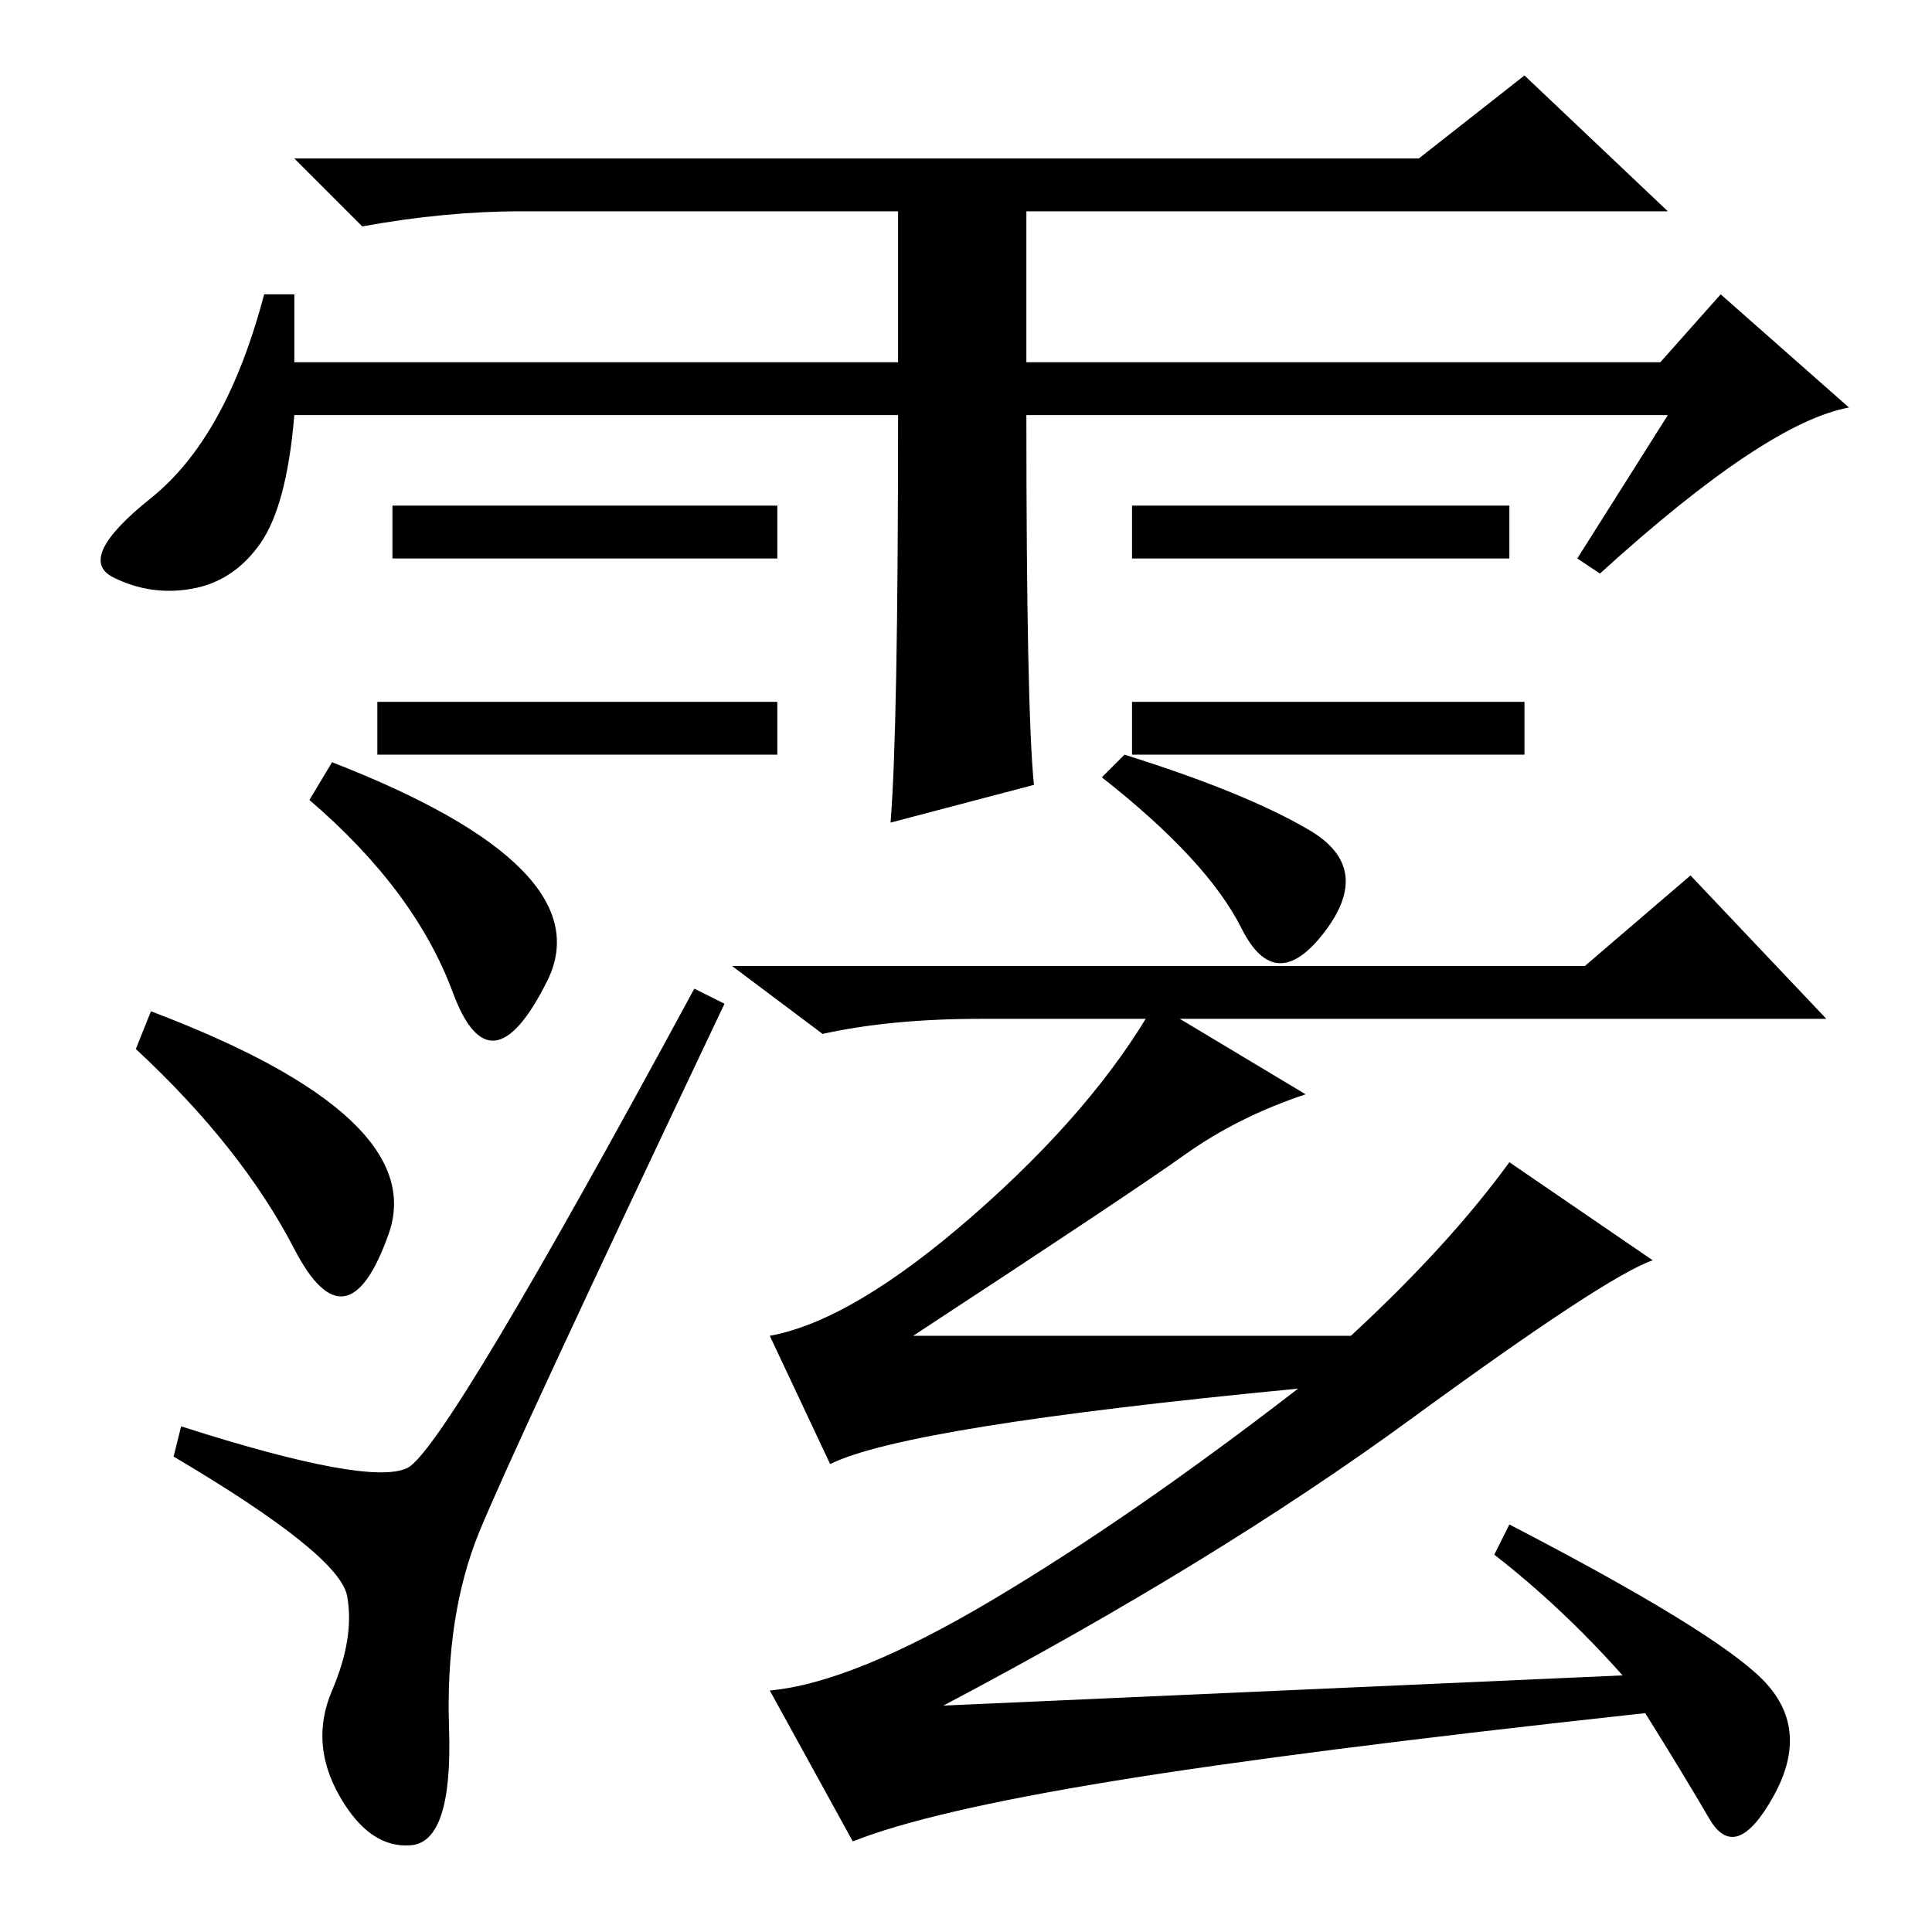 <?xml version="1.0" standalone="no"?>
<!DOCTYPE svg PUBLIC "-//W3C//DTD SVG 1.1//EN" "http://www.w3.org/Graphics/SVG/1.1/DTD/svg11.dtd" >
<svg xmlns="http://www.w3.org/2000/svg" xmlns:xlink="http://www.w3.org/1999/xlink" version="1.1" viewBox="0 -36 256 256">
  <g transform="matrix(1 0 0 -1 0 220)">
   <path fill="currentColor"
d="M202 163v-7h-52v7h52zM119 201h-80q-1 -12 -4.5 -17t-9 -6t-10.5 1.5t5 10.5t15 27h4v-9h80v20h-50q-10 0 -21 -2l-9 9h149l14 11l19 -18h-85v-20h84l8 9l17 -15q-11 -2 -33 -22l-3 2l12 19h-85q0 -39 1 -49l-19 -5q1 12 1 54zM103 189v-7h-51v7h51zM200 189v-7h-50v7h50
zM103 163v-7h-53v7h53zM173.5 146q8.5 -5 2 -13.5t-11 0.5t-18.5 20l3 3q16 -5 24.5 -10zM210 128l14 12l18 -19h-112q-12 0 -21 -2l-12 9h113zM179 79q13 12 21 23l19 -13q-6 -2 -32 -21t-62 -38l90 4q-8 9 -17 16l2 4q27 -14 33.5 -20.5t1.5 -15.5t-8.5 -3t-8.5 14
q-46 -5 -70.5 -9t-34.5 -8l-11 20q11 1 29.5 12t40.5 28q-52 -5 -62 -10l-8 17q11 2 27 16t24 28l20 -12q-9 -3 -16 -8t-36 -24h58zM45 18q-4 7 -1 14t2 12.5t-23 18.5l1 4q25 -8 30 -5.5t38 63.5l4 -2q-28 -59 -32.5 -70t-4 -26t-5 -15.5t-9.5 6.5zM20 122
q37 -14 31.5 -29.5t-12.5 -2t-21 26.5zM44 155q36 -14 28.5 -29t-12.5 -1.5t-19 25.5z" />
  </g>

</svg>
